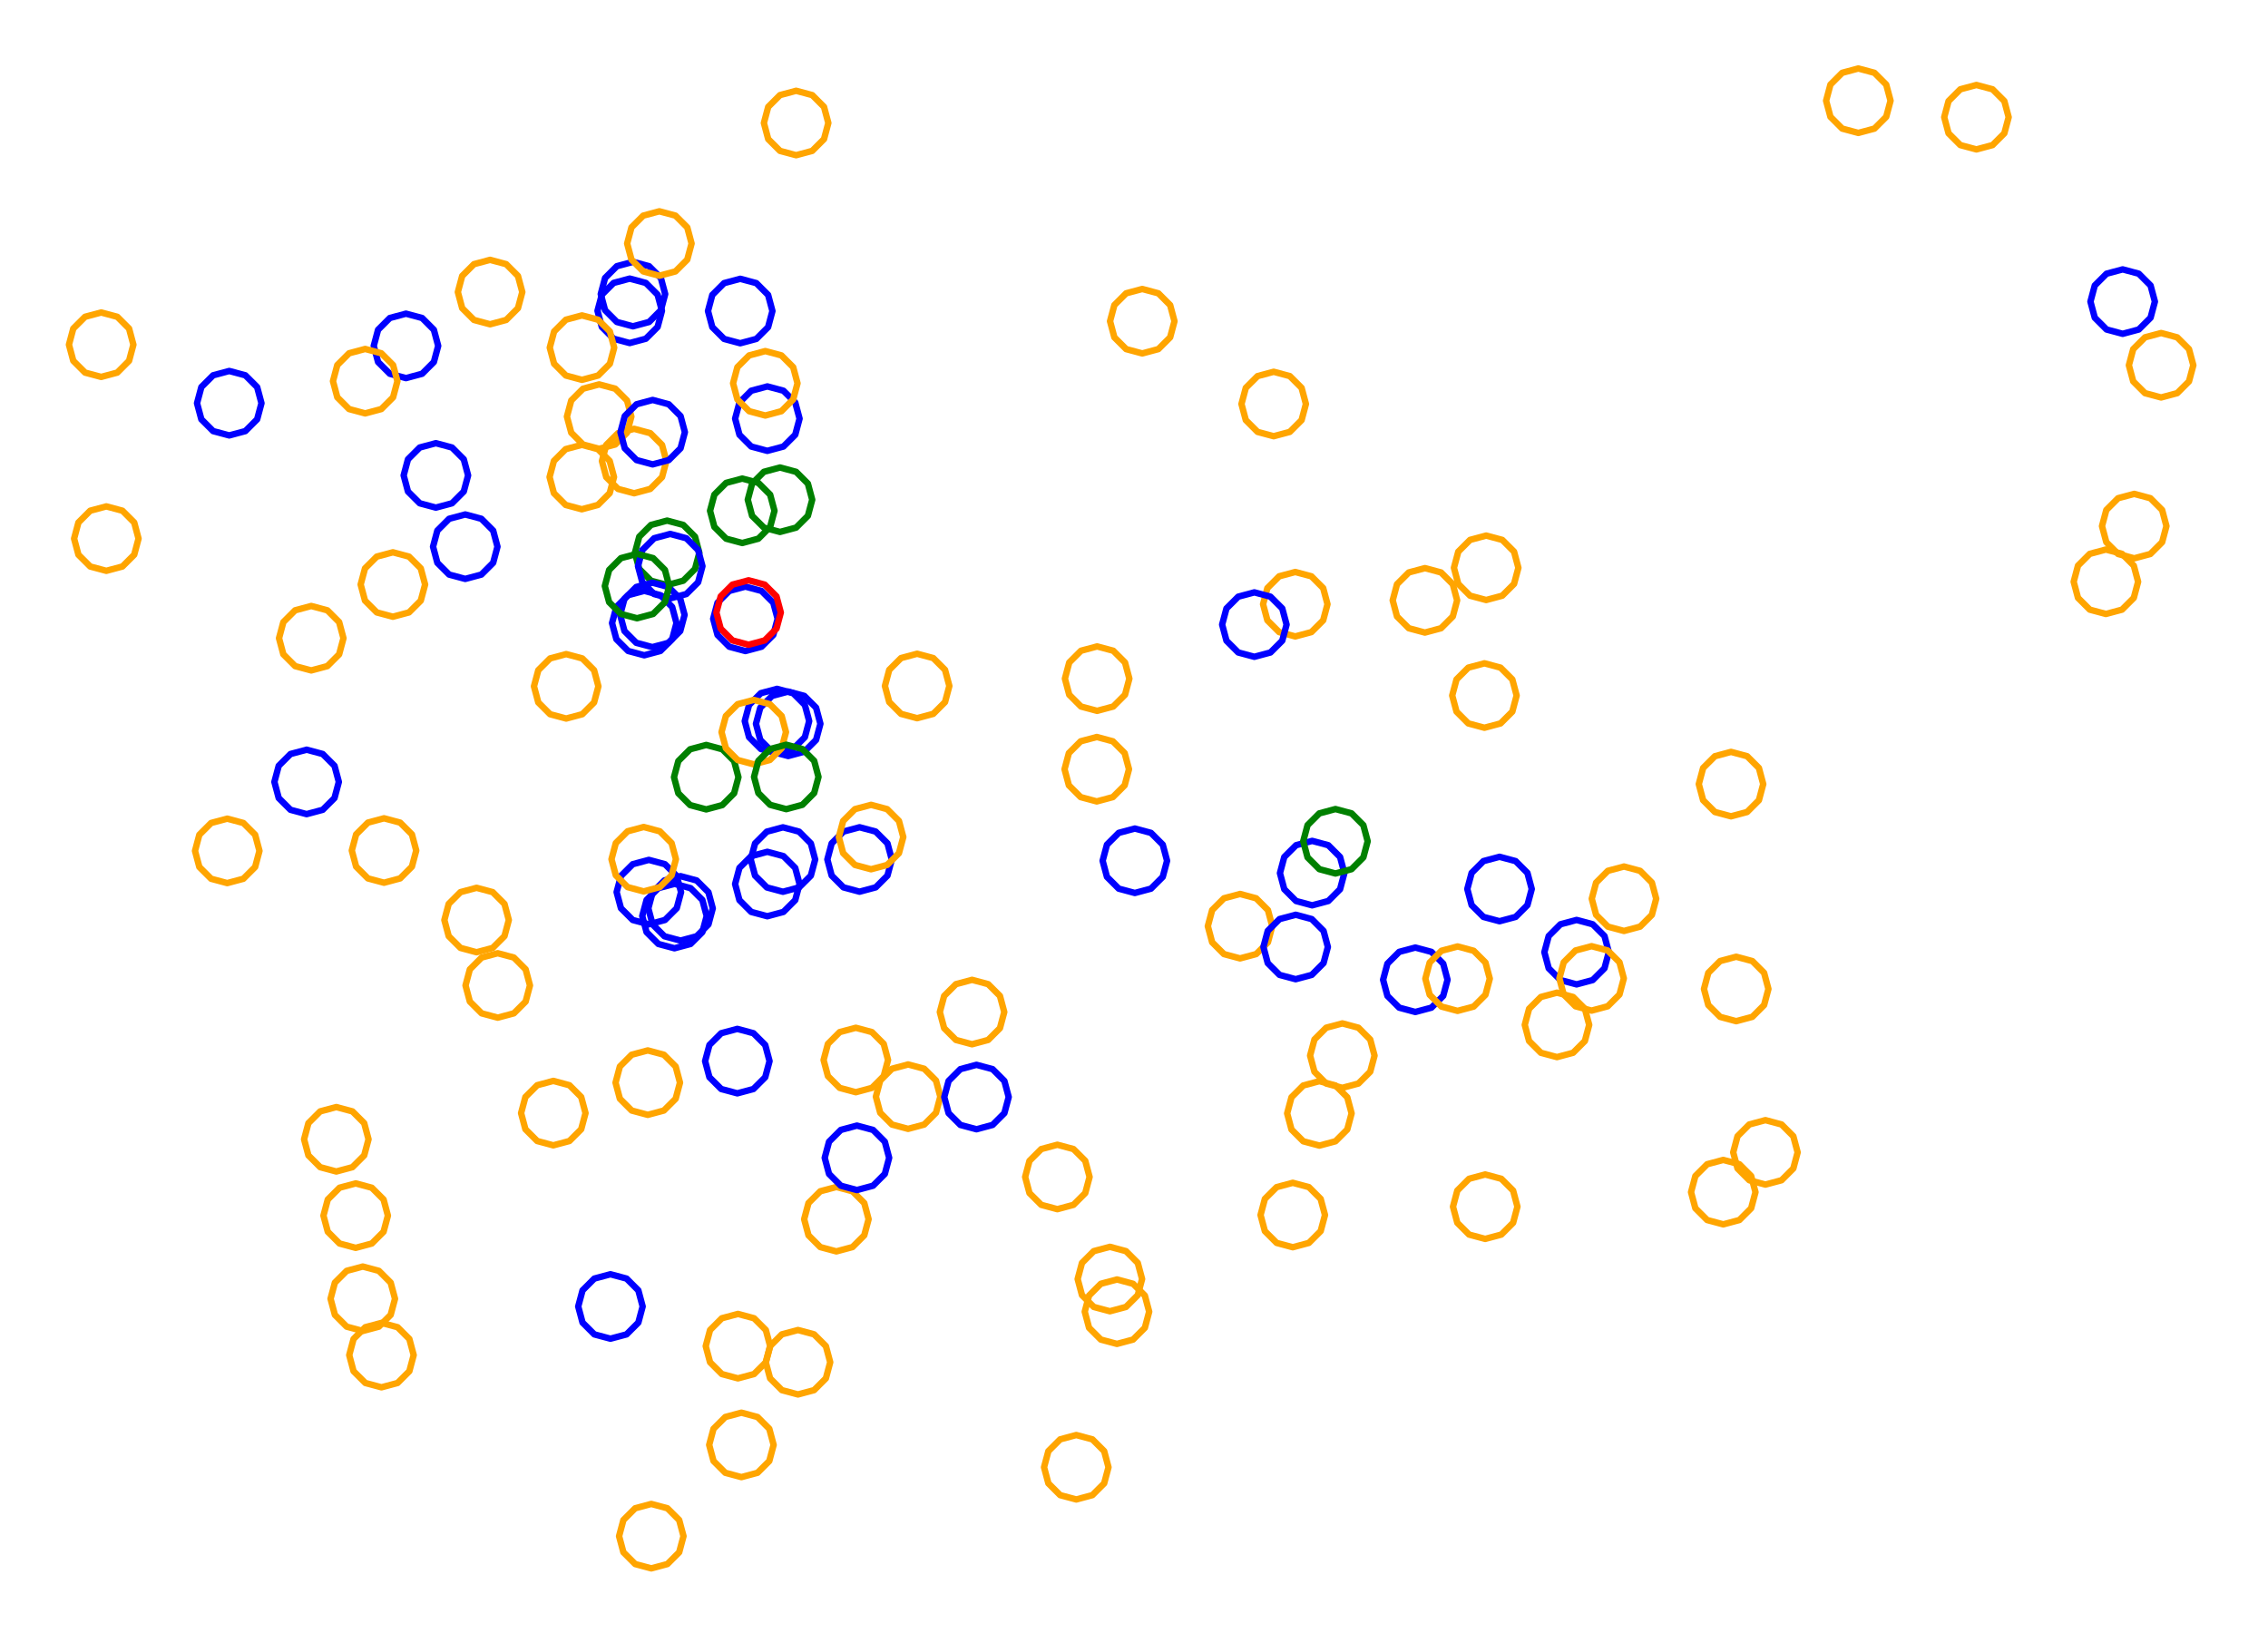 <?xml version="1.0" ?><!DOCTYPE svg  PUBLIC '-//W3C//DTD SVG 1.1//EN'  'http://www.w3.org/Graphics/SVG/1.1/DTD/svg11.dtd'><svg height="255.000" viewBox="-163.000 -127.000 352.000 255.000" width="352.000" xmlns="http://www.w3.org/2000/svg"><line fill="none" stroke="none" stroke-linecap="round" stroke-width="2.0" x1="0.0" x2="0.0" y1="0.0" y2="0.0"/><polygon fill="none" fill-rule="evenodd" points="0.0,0.0 0.0,0.0 0.0,0.0" stroke-linejoin="round"/><polyline fill="none" points="-41.483,11.398 -38.983,10.728 -37.153,8.898 -36.483,6.398 -37.153,3.898 -38.983,2.068 -41.483,1.398 -43.983,2.068 -45.813,3.898 -46.483,6.398 -45.813,8.898 -43.983,10.728 -41.483,11.398" stroke="#00f" stroke-linecap="round" stroke-linejoin="round"/><polyline fill="none" points="-59.46,-36.204 -56.96,-36.873 -55.13,-38.704 -54.46,-41.204 -55.13,-43.704 -56.96,-45.534 -59.46,-46.204 -61.96,-45.534 -63.79,-43.704 -64.46,-41.204 -63.79,-38.704 -61.96,-36.873 -59.46,-36.204" stroke="#008000" stroke-linecap="round" stroke-linejoin="round"/><polyline fill="none" points="-39.441,-102.912 -36.941,-103.582 -35.111,-105.412 -34.441,-107.912 -35.111,-110.412 -36.941,-112.242 -39.441,-112.912 -41.941,-112.242 -43.771,-110.412 -44.441,-107.912 -43.771,-105.412 -41.941,-103.582 -39.441,-102.912" stroke="#ffa500" stroke-linecap="round" stroke-linejoin="round"/><polyline fill="none" points="-47.799,-42.728 -45.299,-43.398 -43.469,-45.228 -42.799,-47.728 -43.469,-50.228 -45.299,-52.058 -47.799,-52.728 -50.299,-52.058 -52.129,-50.228 -52.799,-47.728 -52.129,-45.228 -50.299,-43.398 -47.799,-42.728" stroke="#008000" stroke-linecap="round" stroke-linejoin="round"/><polyline fill="none" points="-58.322,20.169 -55.822,19.499 -53.992,17.669 -53.322,15.169 -53.992,12.669 -55.822,10.839 -58.322,10.169 -60.822,10.839 -62.652,12.669 -63.322,15.169 -62.652,17.669 -60.822,19.499 -58.322,20.169" stroke="#00f" stroke-linecap="round" stroke-linejoin="round"/><polyline fill="none" points="-65.265,-73.761 -62.765,-74.431 -60.935,-76.261 -60.265,-78.761 -60.935,-81.261 -62.765,-83.091 -65.265,-83.761 -67.765,-83.091 -69.595,-81.261 -70.265,-78.761 -69.595,-76.261 -67.765,-74.431 -65.265,-73.761" stroke="#00f" stroke-linecap="round" stroke-linejoin="round"/><polyline fill="none" points="143.749,-103.812 146.249,-104.482 148.079,-106.312 148.749,-108.812 148.079,-111.312 146.249,-113.142 143.749,-113.812 141.249,-113.142 139.419,-111.312 138.749,-108.812 139.419,-106.312 141.249,-104.482 143.749,-103.812" stroke="#ffa500" stroke-linecap="round" stroke-linejoin="round"/><polyline fill="none" points="-99.992,-68.32 -97.492,-68.99 -95.662,-70.82 -94.992,-73.32 -95.662,-75.82 -97.492,-77.65 -99.992,-78.32 -102.492,-77.65 -104.323,-75.82 -104.992,-73.32 -104.323,-70.82 -102.492,-68.99 -99.992,-68.32" stroke="#00f" stroke-linecap="round" stroke-linejoin="round"/><polyline fill="none" points="67.657,-33.88 70.157,-34.55 71.987,-36.38 72.657,-38.88 71.987,-41.38 70.157,-43.21 67.657,-43.88 65.157,-43.21 63.327,-41.38 62.657,-38.88 63.327,-36.38 65.157,-34.55 67.657,-33.88" stroke="#ffa500" stroke-linecap="round" stroke-linejoin="round"/><polyline fill="none" points="166.445,-75.193 168.945,-75.863 170.775,-77.693 171.445,-80.193 170.775,-82.693 168.945,-84.523 166.445,-85.193 163.945,-84.523 162.115,-82.693 161.445,-80.193 162.115,-77.693 163.945,-75.863 166.445,-75.193" stroke="#00f" stroke-linecap="round" stroke-linejoin="round"/><polyline fill="none" points="-43.905,-57.03 -41.405,-57.7 -39.575,-59.53 -38.905,-62.03 -39.575,-64.53 -41.405,-66.36 -43.905,-67.03 -46.405,-66.36 -48.235,-64.53 -48.905,-62.03 -48.235,-59.53 -46.405,-57.7 -43.905,-57.03" stroke="#00f" stroke-linecap="round" stroke-linejoin="round"/><polyline fill="none" points="56.662,30.056 59.162,29.386 60.992,27.556 61.662,25.056 60.992,22.556 59.162,20.726 56.662,20.056 54.162,20.726 52.331,22.556 51.662,25.056 52.331,27.556 54.162,29.386 56.662,30.056" stroke="#00f" stroke-linecap="round" stroke-linejoin="round"/><polyline fill="none" points="14.282,-72.149 16.782,-72.819 18.612,-74.649 19.282,-77.149 18.612,-79.649 16.782,-81.479 14.282,-82.149 11.782,-81.479 9.952,-79.649 9.282,-77.149 9.952,-74.649 11.782,-72.819 14.282,-72.149" stroke="#ffa500" stroke-linecap="round" stroke-linejoin="round"/><polyline fill="none" points="58.15,-28.828 60.65,-29.498 62.48,-31.328 63.15,-33.828 62.48,-36.328 60.65,-38.159 58.15,-38.828 55.65,-38.159 53.819,-36.328 53.15,-33.828 53.819,-31.328 55.65,-29.498 58.15,-28.828" stroke="#ffa500" stroke-linecap="round" stroke-linejoin="round"/><polyline fill="none" points="34.681,-59.301 37.181,-59.97 39.011,-61.801 39.681,-64.301 39.011,-66.801 37.181,-68.631 34.681,-69.301 32.181,-68.631 30.351,-66.801 29.681,-64.301 30.351,-61.801 32.181,-59.97 34.681,-59.301" stroke="#ffa500" stroke-linecap="round" stroke-linejoin="round"/><polyline fill="none" points="-48.117,-73.73 -45.617,-74.4 -43.787,-76.23 -43.117,-78.73 -43.787,-81.23 -45.617,-83.061 -48.117,-83.73 -50.617,-83.061 -52.448,-81.23 -53.117,-78.73 -52.448,-76.23 -50.617,-74.4 -48.117,-73.73" stroke="#00f" stroke-linecap="round" stroke-linejoin="round"/><polyline fill="none" points="-47.311,-25.961 -44.811,-26.631 -42.981,-28.461 -42.311,-30.961 -42.981,-33.461 -44.811,-35.291 -47.311,-35.961 -49.811,-35.291 -51.641,-33.461 -52.311,-30.961 -51.641,-28.461 -49.811,-26.631 -47.311,-25.961" stroke="#00f" stroke-linecap="round" stroke-linejoin="round"/><polyline fill="none" points="7.221,-2.621 9.721,-3.291 11.551,-5.121 12.221,-7.621 11.551,-10.121 9.721,-11.951 7.221,-12.621 4.721,-11.951 2.891,-10.121 2.221,-7.621 2.891,-5.121 4.721,-3.291 7.221,-2.621" stroke="#ffa500" stroke-linecap="round" stroke-linejoin="round"/><polyline fill="none" points="-64.761,-76.359 -62.261,-77.028 -60.431,-78.859 -59.761,-81.359 -60.431,-83.859 -62.261,-85.689 -64.761,-86.359 -67.261,-85.689 -69.091,-83.859 -69.761,-81.359 -69.091,-78.859 -67.261,-77.028 -64.761,-76.359" stroke="#00f" stroke-linecap="round" stroke-linejoin="round"/><polyline fill="none" points="40.653,13.504 43.153,12.834 44.983,11.004 45.653,8.504 44.983,6.004 43.153,4.174 40.653,3.504 38.153,4.174 36.323,6.004 35.653,8.504 36.323,11.004 38.153,12.834 40.653,13.504" stroke="#00f" stroke-linecap="round" stroke-linejoin="round"/><polyline fill="none" points="67.386,-14.056 69.886,-14.726 71.716,-16.556 72.386,-19.056 71.716,-21.556 69.886,-23.386 67.386,-24.056 64.886,-23.386 63.056,-21.556 62.386,-19.056 63.056,-16.556 64.886,-14.726 67.386,-14.056" stroke="#ffa500" stroke-linecap="round" stroke-linejoin="round"/><polyline fill="none" points="-72.674,-68.05 -70.174,-68.72 -68.343,-70.55 -67.674,-73.05 -68.343,-75.55 -70.174,-77.38 -72.674,-78.05 -75.174,-77.38 -77.004,-75.55 -77.674,-73.05 -77.004,-70.55 -75.174,-68.72 -72.674,-68.05" stroke="#ffa500" stroke-linecap="round" stroke-linejoin="round"/><polyline fill="none" points="105.658,-0.309 108.158,-0.979 109.988,-2.809 110.658,-5.309 109.988,-7.809 108.158,-9.639 105.658,-10.309 103.158,-9.639 101.328,-7.809 100.658,-5.309 101.328,-2.809 103.158,-0.979 105.658,-0.309" stroke="#ffa500" stroke-linecap="round" stroke-linejoin="round"/><polyline fill="none" points="-29.592,11.387 -27.092,10.717 -25.262,8.887 -24.592,6.387 -25.262,3.887 -27.092,2.057 -29.592,1.387 -32.092,2.057 -33.923,3.887 -34.592,6.387 -33.923,8.887 -32.092,10.717 -29.592,11.387" stroke="#00f" stroke-linecap="round" stroke-linejoin="round"/><polyline fill="none" points="1.106,60.66 3.606,59.99 5.436,58.16 6.106,55.66 5.436,53.16 3.606,51.33 1.106,50.66 -1.394,51.33 -3.224,53.16 -3.894,55.66 -3.224,58.16 -1.394,59.99 1.106,60.66" stroke="#ffa500" stroke-linecap="round" stroke-linejoin="round"/><polyline fill="none" points="89.048,17.48 91.548,16.81 93.378,14.98 94.048,12.48 93.378,9.98 91.548,8.15 89.048,7.48 86.548,8.15 84.718,9.98 84.048,12.48 84.718,14.98 86.548,16.81 89.048,17.48" stroke="#ffa500" stroke-linecap="round" stroke-linejoin="round"/><polyline fill="none" points="172.409,-65.315 174.909,-65.984 176.739,-67.815 177.409,-70.315 176.739,-72.815 174.909,-74.645 172.409,-75.315 169.909,-74.645 168.079,-72.815 167.409,-70.315 168.079,-67.815 169.909,-65.984 172.409,-65.315" stroke="#ffa500" stroke-linecap="round" stroke-linejoin="round"/><polyline fill="none" points="7.278,-16.678 9.778,-17.348 11.608,-19.178 12.278,-21.678 11.608,-24.178 9.778,-26.008 7.278,-26.678 4.778,-26.008 2.948,-24.178 2.278,-21.678 2.948,-19.178 4.778,-17.348 7.278,-16.678" stroke="#ffa500" stroke-linecap="round" stroke-linejoin="round"/><polyline fill="none" points="37.642,66.567 40.142,65.897 41.972,64.067 42.642,61.567 41.972,59.067 40.142,57.237 37.642,56.567 35.142,57.237 33.311,59.067 32.642,61.567 33.311,64.067 35.142,65.897 37.642,66.567" stroke="#ffa500" stroke-linecap="round" stroke-linejoin="round"/><polyline fill="none" points="29.459,21.741 31.959,21.071 33.789,19.241 34.459,16.741 33.789,14.241 31.959,12.411 29.459,11.741 26.959,12.411 25.129,14.241 24.459,16.741 25.129,19.241 26.959,21.071 29.459,21.741" stroke="#ffa500" stroke-linecap="round" stroke-linejoin="round"/><polyline fill="none" points="106.463,31.484 108.963,30.814 110.793,28.984 111.463,26.484 110.793,23.984 108.963,22.154 106.463,21.484 103.963,22.154 102.132,23.984 101.463,26.484 102.132,28.984 103.963,30.814 106.463,31.484" stroke="#ffa500" stroke-linecap="round" stroke-linejoin="round"/><polyline fill="none" points="81.692,25.774 84.192,25.104 86.023,23.274 86.692,20.774 86.023,18.274 84.192,16.444 81.692,15.774 79.192,16.444 77.362,18.274 76.692,20.774 77.362,23.274 79.192,25.104 81.692,25.774" stroke="#00f" stroke-linecap="round" stroke-linejoin="round"/><polyline fill="none" points="-57.378,18.975 -54.878,18.305 -53.048,16.475 -52.378,13.975 -53.048,11.475 -54.878,9.645 -57.378,8.975 -59.878,9.645 -61.708,11.475 -62.378,13.975 -61.708,16.475 -59.878,18.305 -57.378,18.975" stroke="#00f" stroke-linecap="round" stroke-linejoin="round"/><polyline fill="none" points="45.333,41.828 47.833,41.159 49.663,39.328 50.333,36.828 49.663,34.328 47.833,32.498 45.333,31.828 42.833,32.498 41.003,34.328 40.333,36.828 41.003,39.328 42.833,41.159 45.333,41.828" stroke="#ffa500" stroke-linecap="round" stroke-linejoin="round"/><polyline fill="none" points="41.771,50.793 44.271,50.124 46.101,48.293 46.771,45.793 46.101,43.293 44.271,41.463 41.771,40.793 39.271,41.463 37.441,43.293 36.771,45.793 37.441,48.293 39.271,50.124 41.771,50.793" stroke="#ffa500" stroke-linecap="round" stroke-linejoin="round"/><polyline fill="none" points="168.237,-40.351 170.737,-41.021 172.567,-42.851 173.237,-45.351 172.567,-47.851 170.737,-49.681 168.237,-50.351 165.737,-49.681 163.907,-47.851 163.237,-45.351 163.907,-42.851 165.737,-41.021 168.237,-40.351" stroke="#ffa500" stroke-linecap="round" stroke-linejoin="round"/><polyline fill="none" points="63.219,29.886 65.719,29.217 67.549,27.386 68.219,24.886 67.549,22.386 65.719,20.556 63.219,19.886 60.719,20.556 58.889,22.386 58.219,24.886 58.889,27.386 60.719,29.217 63.219,29.886" stroke="#ffa500" stroke-linecap="round" stroke-linejoin="round"/><polyline fill="none" points="84.02,29.843 86.52,29.173 88.35,27.343 89.02,24.843 88.35,22.343 86.52,20.513 84.02,19.843 81.52,20.513 79.69,22.343 79.02,24.843 79.69,27.343 81.52,29.173 84.02,29.843" stroke="#ffa500" stroke-linecap="round" stroke-linejoin="round"/><polyline fill="none" points="163.841,-31.714 166.341,-32.384 168.172,-34.214 168.841,-36.714 168.172,-39.214 166.341,-41.044 163.841,-41.714 161.341,-41.044 159.511,-39.214 158.841,-36.714 159.511,-34.214 161.341,-32.384 163.841,-31.714" stroke="#ffa500" stroke-linecap="round" stroke-linejoin="round"/><polyline fill="none" points="78.648,37.059 81.148,36.389 82.978,34.559 83.648,32.059 82.978,29.559 81.148,27.729 78.648,27.059 76.148,27.729 74.318,29.559 73.648,32.059 74.318,34.559 76.148,36.389 78.648,37.059" stroke="#ffa500" stroke-linecap="round" stroke-linejoin="round"/><polyline fill="none" points="110.999,56.842 113.499,56.172 115.329,54.342 115.999,51.842 115.329,49.342 113.499,47.512 110.999,46.842 108.499,47.512 106.669,49.342 105.999,51.842 106.669,54.342 108.499,56.172 110.999,56.842" stroke="#ffa500" stroke-linecap="round" stroke-linejoin="round"/><polyline fill="none" points="-27.81,7.906 -25.31,7.237 -23.48,5.406 -22.81,2.906 -23.48,0.406 -25.31,-1.424 -27.81,-2.094 -30.31,-1.424 -32.14,0.406 -32.81,2.906 -32.14,5.406 -30.31,7.237 -27.81,7.906" stroke="#ffa500" stroke-linecap="round" stroke-linejoin="round"/><polyline fill="none" points="104.455,63.016 106.955,62.346 108.785,60.516 109.455,58.016 108.785,55.516 106.955,53.686 104.455,53.016 101.955,53.686 100.125,55.516 99.455,58.016 100.125,60.516 101.955,62.346 104.455,63.016" stroke="#ffa500" stroke-linecap="round" stroke-linejoin="round"/><polyline fill="none" points="-53.393,-1.385 -50.893,-2.054 -49.063,-3.885 -48.393,-6.385 -49.063,-8.885 -50.893,-10.715 -53.393,-11.385 -55.893,-10.715 -57.723,-8.885 -58.393,-6.385 -57.723,-3.885 -55.893,-2.054 -53.393,-1.385" stroke="#008000" stroke-linecap="round" stroke-linejoin="round"/><polyline fill="none" points="10.355,81.569 12.855,80.899 14.686,79.069 15.355,76.569 14.686,74.069 12.855,72.239 10.355,71.569 7.855,72.239 6.025,74.069 5.355,76.569 6.025,79.069 7.855,80.899 10.355,81.569" stroke="#ffa500" stroke-linecap="round" stroke-linejoin="round"/><polyline fill="none" points="67.509,65.274 70.009,64.604 71.839,62.774 72.509,60.274 71.839,57.774 70.009,55.944 67.509,55.274 65.009,55.944 63.178,57.774 62.509,60.274 63.178,62.774 65.009,64.604 67.509,65.274" stroke="#ffa500" stroke-linecap="round" stroke-linejoin="round"/><polyline fill="none" points="-30.175,42.508 -27.675,41.838 -25.845,40.008 -25.175,37.508 -25.845,35.008 -27.675,33.177 -30.175,32.508 -32.675,33.177 -34.505,35.008 -35.175,37.508 -34.505,40.008 -32.675,41.838 -30.175,42.508" stroke="#ffa500" stroke-linecap="round" stroke-linejoin="round"/><polyline fill="none" points="-115.412,-0.65 -112.912,-1.32 -111.082,-3.15 -110.412,-5.65 -111.082,-8.15 -112.912,-9.98 -115.412,-10.65 -117.912,-9.98 -119.742,-8.15 -120.412,-5.65 -119.742,-3.15 -117.912,-1.32 -115.412,-0.65" stroke="#00f" stroke-linecap="round" stroke-linejoin="round"/><polyline fill="none" points="-62.298,16.451 -59.798,15.781 -57.968,13.951 -57.298,11.451 -57.968,8.951 -59.798,7.121 -62.298,6.451 -64.798,7.121 -66.628,8.951 -67.298,11.451 -66.628,13.951 -64.798,15.781 -62.298,16.451" stroke="#00f" stroke-linecap="round" stroke-linejoin="round"/><polyline fill="none" points="-22.06,48.197 -19.56,47.527 -17.73,45.697 -17.06,43.197 -17.73,40.697 -19.56,38.867 -22.06,38.197 -24.56,38.867 -26.39,40.697 -27.06,43.197 -26.39,45.697 -24.56,47.527 -22.06,48.197" stroke="#ffa500" stroke-linecap="round" stroke-linejoin="round"/><polyline fill="none" points="4.04,105.712 6.54,105.042 8.37,103.212 9.04,100.712 8.37,98.212 6.54,96.382 4.04,95.712 1.54,96.382 -0.29,98.212 -0.96,100.712 -0.29,103.212 1.54,105.042 4.04,105.712" stroke="#ffa500" stroke-linecap="round" stroke-linejoin="round"/><polyline fill="none" points="9.256,76.503 11.756,75.833 13.586,74.003 14.256,71.503 13.586,69.003 11.756,67.173 9.256,66.503 6.756,67.173 4.926,69.003 4.256,71.503 4.926,74.003 6.756,75.833 9.256,76.503" stroke="#ffa500" stroke-linecap="round" stroke-linejoin="round"/><polyline fill="none" points="38.088,24.969 40.588,24.3 42.418,22.469 43.088,19.969 42.418,17.469 40.588,15.639 38.088,14.969 35.588,15.639 33.758,17.469 33.088,19.969 33.758,22.469 35.588,24.3 38.088,24.969" stroke="#00f" stroke-linecap="round" stroke-linejoin="round"/><polyline fill="none" points="-61.752,-26.57 -59.252,-27.239 -57.422,-29.07 -56.752,-31.57 -57.422,-34.07 -59.252,-35.9 -61.752,-36.57 -64.252,-35.9 -66.082,-34.07 -66.752,-31.57 -66.082,-29.07 -64.252,-27.239 -61.752,-26.57" stroke="#00f" stroke-linecap="round" stroke-linejoin="round"/><polyline fill="none" points="-61.918,116.408 -59.418,115.738 -57.588,113.908 -56.918,111.408 -57.588,108.908 -59.418,107.078 -61.918,106.408 -64.418,107.078 -66.248,108.908 -66.918,111.408 -66.248,113.908 -64.418,115.738 -61.918,116.408" stroke="#ffa500" stroke-linecap="round" stroke-linejoin="round"/><polyline fill="none" points="-33.191,67.213 -30.691,66.543 -28.861,64.713 -28.191,62.213 -28.861,59.713 -30.691,57.883 -33.191,57.213 -35.691,57.883 -37.521,59.713 -38.191,62.213 -37.521,64.713 -35.691,66.543 -33.191,67.213" stroke="#ffa500" stroke-linecap="round" stroke-linejoin="round"/><polyline fill="none" points="-46.817,-26.939 -44.317,-27.609 -42.487,-29.439 -41.817,-31.939 -42.487,-34.439 -44.317,-36.269 -46.817,-36.939 -49.317,-36.269 -51.148,-34.439 -51.817,-31.939 -51.148,-29.439 -49.317,-27.609 -46.817,-26.939" stroke="#f00" stroke-linecap="round" stroke-linejoin="round"/><polyline fill="none" points="44.266,8.563 46.766,7.893 48.596,6.063 49.266,3.563 48.596,1.063 46.766,-0.767 44.266,-1.437 41.766,-0.767 39.936,1.063 39.266,3.563 39.936,6.063 41.766,7.893 44.266,8.563" stroke="#008000" stroke-linecap="round" stroke-linejoin="round"/><polyline fill="none" points="-39.15,89.415 -36.65,88.745 -34.82,86.915 -34.15,84.415 -34.82,81.915 -36.65,80.085 -39.15,79.415 -41.65,80.085 -43.48,81.915 -44.15,84.415 -43.48,86.915 -41.65,88.745 -39.15,89.415" stroke="#ffa500" stroke-linecap="round" stroke-linejoin="round"/><polyline fill="none" points="-48.468,86.918 -45.968,86.248 -44.138,84.418 -43.468,81.918 -44.138,79.418 -45.968,77.588 -48.468,76.918 -50.968,77.588 -52.798,79.418 -53.468,81.918 -52.798,84.418 -50.968,86.248 -48.468,86.918" stroke="#ffa500" stroke-linecap="round" stroke-linejoin="round"/><polyline fill="none" points="-68.258,80.761 -65.758,80.092 -63.928,78.261 -63.258,75.761 -63.928,73.261 -65.758,71.431 -68.258,70.761 -70.758,71.431 -72.588,73.261 -73.258,75.761 -72.588,78.261 -70.758,80.092 -68.258,80.761" stroke="#00f" stroke-linecap="round" stroke-linejoin="round"/><polyline fill="none" points="-48.565,42.682 -46.065,42.012 -44.234,40.182 -43.565,37.682 -44.234,35.182 -46.065,33.352 -48.565,32.682 -51.065,33.352 -52.895,35.182 -53.565,37.682 -52.895,40.182 -51.065,42.012 -48.565,42.682" stroke="#00f" stroke-linecap="round" stroke-linejoin="round"/><polyline fill="none" points="-47.932,102.244 -45.432,101.574 -43.602,99.744 -42.932,97.244 -43.602,94.744 -45.432,92.914 -47.932,92.244 -50.432,92.914 -52.262,94.744 -52.932,97.244 -52.262,99.744 -50.432,101.574 -47.932,102.244" stroke="#ffa500" stroke-linecap="round" stroke-linejoin="round"/><polyline fill="none" points="69.731,15.972 72.231,15.302 74.061,13.472 74.731,10.972 74.061,8.472 72.231,6.642 69.731,5.972 67.231,6.642 65.401,8.472 64.731,10.972 65.401,13.472 67.231,15.302 69.731,15.972" stroke="#00f" stroke-linecap="round" stroke-linejoin="round"/><polyline fill="none" points="-85.749,30.938 -83.249,30.268 -81.419,28.438 -80.749,25.938 -81.419,23.438 -83.249,21.608 -85.749,20.938 -88.249,21.608 -90.079,23.438 -90.749,25.938 -90.079,28.438 -88.249,30.268 -85.749,30.938" stroke="#ffa500" stroke-linecap="round" stroke-linejoin="round"/><polyline fill="none" points="-110.804,54.813 -108.304,54.143 -106.474,52.313 -105.804,49.813 -106.474,47.313 -108.304,45.483 -110.804,44.813 -113.304,45.483 -115.134,47.313 -115.804,49.813 -115.134,52.313 -113.304,54.143 -110.804,54.813" stroke="#ffa500" stroke-linecap="round" stroke-linejoin="round"/><polyline fill="none" points="-103.399,9.996 -100.899,9.326 -99.069,7.496 -98.399,4.996 -99.069,2.496 -100.899,0.666 -103.399,-0.004 -105.899,0.666 -107.729,2.496 -108.399,4.996 -107.729,7.496 -105.899,9.326 -103.399,9.996" stroke="#ffa500" stroke-linecap="round" stroke-linejoin="round"/><polyline fill="none" points="-58.979,-34.135 -56.479,-34.805 -54.649,-36.635 -53.979,-39.135 -54.649,-41.635 -56.479,-43.465 -58.979,-44.135 -61.479,-43.465 -63.309,-41.635 -63.979,-39.135 -63.309,-36.635 -61.479,-34.805 -58.979,-34.135" stroke="#00f" stroke-linecap="round" stroke-linejoin="round"/><polyline fill="none" points="-77.126,50.753 -74.626,50.083 -72.796,48.253 -72.126,45.753 -72.796,43.253 -74.626,41.423 -77.126,40.753 -79.626,41.423 -81.456,43.253 -82.126,45.753 -81.456,48.253 -79.626,50.083 -77.126,50.753" stroke="#ffa500" stroke-linecap="round" stroke-linejoin="round"/><polyline fill="none" points="-70.011,-57.346 -67.511,-58.015 -65.681,-59.846 -65.011,-62.346 -65.681,-64.846 -67.511,-66.676 -70.011,-67.346 -72.511,-66.676 -74.342,-64.846 -75.011,-62.346 -74.342,-59.846 -72.511,-58.015 -70.011,-57.346" stroke="#ffa500" stroke-linecap="round" stroke-linejoin="round"/><polyline fill="none" points="-12.135,35.067 -9.635,34.397 -7.805,32.567 -7.135,30.067 -7.805,27.567 -9.635,25.737 -12.135,25.067 -14.635,25.737 -16.466,27.567 -17.135,30.067 -16.466,32.567 -14.635,34.397 -12.135,35.067" stroke="#ffa500" stroke-linecap="round" stroke-linejoin="round"/><polyline fill="none" points="-30.002,57.69 -27.502,57.021 -25.672,55.19 -25.002,52.69 -25.672,50.19 -27.502,48.36 -30.002,47.69 -32.502,48.36 -34.332,50.19 -35.002,52.69 -34.332,55.19 -32.502,57.021 -30.002,57.69" stroke="#00f" stroke-linecap="round" stroke-linejoin="round"/><polyline fill="none" points="-43.908,15.198 -41.408,14.528 -39.578,12.698 -38.908,10.198 -39.578,7.698 -41.408,5.868 -43.908,5.198 -46.408,5.868 -48.239,7.698 -48.908,10.198 -48.239,12.698 -46.408,14.528 -43.908,15.198" stroke="#00f" stroke-linecap="round" stroke-linejoin="round"/><polyline fill="none" points="-40.672,-9.669 -38.172,-10.339 -36.342,-12.169 -35.672,-14.669 -36.342,-17.169 -38.172,-18.999 -40.672,-19.669 -43.172,-18.999 -45.002,-17.169 -45.672,-14.669 -45.002,-12.169 -43.172,-10.339 -40.672,-9.669" stroke="#00f" stroke-linecap="round" stroke-linejoin="round"/><polyline fill="none" points="-103.797,88.306 -101.297,87.636 -99.467,85.806 -98.797,83.306 -99.467,80.806 -101.297,78.976 -103.797,78.306 -106.297,78.976 -108.128,80.806 -108.797,83.306 -108.128,85.806 -106.297,87.636 -103.797,88.306" stroke="#ffa500" stroke-linecap="round" stroke-linejoin="round"/><polyline fill="none" points="-146.499,-38.41 -143.999,-39.08 -142.169,-40.91 -141.499,-43.41 -142.169,-45.91 -143.999,-47.74 -146.499,-48.41 -148.999,-47.74 -150.829,-45.91 -151.499,-43.41 -150.829,-40.91 -148.999,-39.08 -146.499,-38.41" stroke="#ffa500" stroke-linecap="round" stroke-linejoin="round"/><polyline fill="none" points="-62.464,46.021 -59.964,45.351 -58.134,43.521 -57.464,41.021 -58.134,38.521 -59.964,36.691 -62.464,36.021 -64.964,36.691 -66.794,38.521 -67.464,41.021 -66.794,43.521 -64.964,45.351 -62.464,46.021" stroke="#ffa500" stroke-linecap="round" stroke-linejoin="round"/><polyline fill="none" points="-106.695,79.563 -104.195,78.893 -102.365,77.063 -101.695,74.563 -102.365,72.063 -104.195,70.233 -106.695,69.563 -109.195,70.233 -111.025,72.063 -111.695,74.563 -111.025,77.063 -109.195,78.893 -106.695,79.563" stroke="#ffa500" stroke-linecap="round" stroke-linejoin="round"/><polyline fill="none" points="-42.413,-10.092 -39.913,-10.762 -38.083,-12.592 -37.413,-15.092 -38.083,-17.592 -39.913,-19.422 -42.413,-20.092 -44.913,-19.422 -46.743,-17.592 -47.413,-15.092 -46.743,-12.592 -44.913,-10.762 -42.413,-10.092" stroke="#00f" stroke-linecap="round" stroke-linejoin="round"/><polyline fill="none" points="-95.351,-48.22 -92.851,-48.89 -91.021,-50.72 -90.351,-53.22 -91.021,-55.72 -92.851,-57.55 -95.351,-58.22 -97.851,-57.55 -99.682,-55.72 -100.351,-53.22 -99.682,-50.72 -97.851,-48.89 -95.351,-48.22" stroke="#00f" stroke-linecap="round" stroke-linejoin="round"/><polyline fill="none" points="-44.225,-62.513 -41.725,-63.183 -39.894,-65.013 -39.225,-67.513 -39.894,-70.013 -41.725,-71.843 -44.225,-72.513 -46.725,-71.843 -48.555,-70.013 -49.225,-67.513 -48.555,-65.013 -46.725,-63.183 -44.225,-62.513" stroke="#ffa500" stroke-linecap="round" stroke-linejoin="round"/><polyline fill="none" points="-89.032,20.785 -86.532,20.115 -84.702,18.285 -84.032,15.785 -84.702,13.285 -86.532,11.455 -89.032,10.785 -91.532,11.455 -93.362,13.285 -94.032,15.785 -93.362,18.285 -91.532,20.115 -89.032,20.785" stroke="#ffa500" stroke-linecap="round" stroke-linejoin="round"/><polyline fill="none" points="-107.798,66.661 -105.298,65.991 -103.468,64.161 -102.798,61.661 -103.468,59.161 -105.298,57.331 -107.798,56.661 -110.298,57.331 -112.128,59.161 -112.798,61.661 -112.128,64.161 -110.298,65.991 -107.798,66.661" stroke="#ffa500" stroke-linecap="round" stroke-linejoin="round"/><polyline fill="none" points="13.132,11.588 15.632,10.918 17.462,9.088 18.132,6.588 17.462,4.088 15.632,2.257 13.132,1.588 10.632,2.257 8.802,4.088 8.132,6.588 8.802,9.088 10.632,10.918 13.132,11.588" stroke="#00f" stroke-linecap="round" stroke-linejoin="round"/><polyline fill="none" points="-127.732,10.054 -125.232,9.384 -123.402,7.554 -122.732,5.054 -123.402,2.554 -125.232,0.724 -127.732,0.054 -130.232,0.724 -132.063,2.554 -132.732,5.054 -132.063,7.554 -130.232,9.384 -127.732,10.054" stroke="#ffa500" stroke-linecap="round" stroke-linejoin="round"/><polyline fill="none" points="-63.008,-25.302 -60.508,-25.971 -58.677,-27.802 -58.008,-30.302 -58.677,-32.802 -60.508,-34.632 -63.008,-35.302 -65.508,-34.632 -67.338,-32.802 -68.008,-30.302 -67.338,-27.802 -65.508,-25.971 -63.008,-25.302" stroke="#00f" stroke-linecap="round" stroke-linejoin="round"/><polyline fill="none" points="-147.298,-68.505 -144.798,-69.174 -142.968,-71.005 -142.298,-73.505 -142.968,-76.005 -144.798,-77.835 -147.298,-78.505 -149.798,-77.835 -151.628,-76.005 -152.298,-73.505 -151.628,-71.005 -149.798,-69.174 -147.298,-68.505" stroke="#ffa500" stroke-linecap="round" stroke-linejoin="round"/><polyline fill="none" points="-64.13,-31.047 -61.63,-31.717 -59.8,-33.547 -59.13,-36.047 -59.8,-38.547 -61.63,-40.377 -64.13,-41.047 -66.63,-40.377 -68.461,-38.547 -69.13,-36.047 -68.461,-33.547 -66.63,-31.717 -64.13,-31.047" stroke="#008000" stroke-linecap="round" stroke-linejoin="round"/><polyline fill="none" points="-63.095,11.345 -60.595,10.675 -58.765,8.845 -58.095,6.345 -58.765,3.845 -60.595,2.015 -63.095,1.345 -65.595,2.015 -67.426,3.845 -68.095,6.345 -67.426,8.845 -65.595,10.675 -63.095,11.345" stroke="#ffa500" stroke-linecap="round" stroke-linejoin="round"/><polyline fill="none" points="-20.658,-15.54 -18.158,-16.21 -16.328,-18.04 -15.658,-20.54 -16.328,-23.04 -18.158,-24.87 -20.658,-25.54 -23.158,-24.87 -24.988,-23.04 -25.658,-20.54 -24.988,-18.04 -23.158,-16.21 -20.658,-15.54" stroke="#ffa500" stroke-linecap="round" stroke-linejoin="round"/><polyline fill="none" points="-106.321,-62.843 -103.821,-63.513 -101.991,-65.343 -101.321,-67.843 -101.991,-70.343 -103.821,-72.173 -106.321,-72.843 -108.821,-72.173 -110.651,-70.343 -111.321,-67.843 -110.651,-65.343 -108.821,-63.513 -106.321,-62.843" stroke="#ffa500" stroke-linecap="round" stroke-linejoin="round"/><polyline fill="none" points="-90.791,-37.156 -88.291,-37.826 -86.461,-39.656 -85.791,-42.156 -86.461,-44.656 -88.291,-46.487 -90.791,-47.156 -93.291,-46.487 -95.121,-44.656 -95.791,-42.156 -95.121,-39.656 -93.291,-37.826 -90.791,-37.156" stroke="#00f" stroke-linecap="round" stroke-linejoin="round"/><polyline fill="none" points="-60.664,-84.207 -58.164,-84.877 -56.334,-86.707 -55.664,-89.207 -56.334,-91.707 -58.164,-93.537 -60.664,-94.207 -63.164,-93.537 -64.994,-91.707 -65.664,-89.207 -64.994,-86.707 -63.164,-84.877 -60.664,-84.207" stroke="#ffa500" stroke-linecap="round" stroke-linejoin="round"/><polyline fill="none" points="-41.943,-44.445 -39.443,-45.115 -37.613,-46.945 -36.943,-49.445 -37.613,-51.945 -39.443,-53.775 -41.943,-54.445 -44.443,-53.775 -46.273,-51.945 -46.943,-49.445 -46.273,-46.945 -44.443,-45.115 -41.943,-44.445" stroke="#008000" stroke-linecap="round" stroke-linejoin="round"/><polyline fill="none" points="-75.126,-15.485 -72.626,-16.155 -70.796,-17.985 -70.126,-20.485 -70.796,-22.985 -72.626,-24.815 -75.126,-25.485 -77.626,-24.815 -79.457,-22.985 -80.126,-20.485 -79.457,-17.985 -77.626,-16.155 -75.126,-15.485" stroke="#ffa500" stroke-linecap="round" stroke-linejoin="round"/><polyline fill="none" points="-114.694,-22.952 -112.194,-23.621 -110.364,-25.452 -109.694,-27.952 -110.364,-30.452 -112.194,-32.282 -114.694,-32.952 -117.194,-32.282 -119.024,-30.452 -119.694,-27.952 -119.024,-25.452 -117.194,-23.621 -114.694,-22.952" stroke="#ffa500" stroke-linecap="round" stroke-linejoin="round"/><polyline fill="none" points="38.031,-28.229 40.531,-28.899 42.361,-30.729 43.031,-33.229 42.361,-35.729 40.531,-37.559 38.031,-38.229 35.531,-37.559 33.7,-35.729 33.031,-33.229 33.7,-30.729 35.531,-28.899 38.031,-28.229" stroke="#ffa500" stroke-linecap="round" stroke-linejoin="round"/><polyline fill="none" points="-127.42,-59.424 -124.92,-60.094 -123.089,-61.924 -122.42,-64.424 -123.089,-66.924 -124.92,-68.755 -127.42,-69.424 -129.92,-68.755 -131.75,-66.924 -132.42,-64.424 -131.75,-61.924 -129.92,-60.094 -127.42,-59.424" stroke="#00f" stroke-linecap="round" stroke-linejoin="round"/><polyline fill="none" points="31.68,-25.067 34.18,-25.737 36.01,-27.567 36.68,-30.067 36.01,-32.567 34.18,-34.398 31.68,-35.067 29.18,-34.398 27.349,-32.567 26.68,-30.067 27.349,-27.567 29.18,-25.737 31.68,-25.067" stroke="#00f" stroke-linecap="round" stroke-linejoin="round"/><polyline fill="none" points="-64.578,-50.448 -62.078,-51.118 -60.248,-52.948 -59.578,-55.448 -60.248,-57.948 -62.078,-59.778 -64.578,-60.448 -67.078,-59.778 -68.908,-57.948 -69.578,-55.448 -68.908,-52.948 -67.078,-51.118 -64.578,-50.448" stroke="#ffa500" stroke-linecap="round" stroke-linejoin="round"/><polyline fill="none" points="-72.704,-47.963 -70.204,-48.633 -68.374,-50.463 -67.704,-52.963 -68.374,-55.463 -70.204,-57.294 -72.704,-57.963 -75.204,-57.294 -77.034,-55.463 -77.704,-52.963 -77.034,-50.463 -75.204,-48.633 -72.704,-47.963" stroke="#ffa500" stroke-linecap="round" stroke-linejoin="round"/><polyline fill="none" points="-102.023,-31.286 -99.523,-31.955 -97.693,-33.786 -97.023,-36.286 -97.693,-38.786 -99.523,-40.616 -102.023,-41.286 -104.523,-40.616 -106.353,-38.786 -107.023,-36.286 -106.353,-33.786 -104.523,-31.955 -102.023,-31.286" stroke="#ffa500" stroke-linecap="round" stroke-linejoin="round"/><polyline fill="none" points="-61.704,-54.928 -59.204,-55.598 -57.374,-57.428 -56.704,-59.928 -57.374,-62.428 -59.204,-64.258 -61.704,-64.928 -64.204,-64.258 -66.034,-62.428 -66.704,-59.928 -66.034,-57.428 -64.204,-55.598 -61.704,-54.928" stroke="#00f" stroke-linecap="round" stroke-linejoin="round"/><polyline fill="none" points="-11.447,48.257 -8.947,47.587 -7.117,45.757 -6.447,43.257 -7.117,40.757 -8.947,38.927 -11.447,38.257 -13.947,38.927 -15.777,40.757 -16.447,43.257 -15.777,45.757 -13.947,47.587 -11.447,48.257" stroke="#00f" stroke-linecap="round" stroke-linejoin="round"/><polyline fill="none" points="-46.014,-8.381 -43.514,-9.051 -41.684,-10.881 -41.014,-13.381 -41.684,-15.881 -43.514,-17.711 -46.014,-18.381 -48.514,-17.711 -50.344,-15.881 -51.014,-13.381 -50.344,-10.881 -48.514,-9.051 -46.014,-8.381" stroke="#ffa500" stroke-linecap="round" stroke-linejoin="round"/><polyline fill="none" points="-40.97,-1.423 -38.47,-2.093 -36.639,-3.923 -35.97,-6.423 -36.639,-8.923 -38.47,-10.753 -40.97,-11.423 -43.47,-10.753 -45.3,-8.923 -45.97,-6.423 -45.3,-3.923 -43.47,-2.093 -40.97,-1.423" stroke="#008000" stroke-linecap="round" stroke-linejoin="round"/><polyline fill="none" points="-86.939,-76.673 -84.439,-77.343 -82.609,-79.173 -81.939,-81.673 -82.609,-84.173 -84.439,-86.003 -86.939,-86.673 -89.439,-86.003 -91.269,-84.173 -91.939,-81.673 -91.269,-79.173 -89.439,-77.343 -86.939,-76.673" stroke="#ffa500" stroke-linecap="round" stroke-linejoin="round"/><polyline fill="none" points="125.417,-106.371 127.917,-107.041 129.747,-108.871 130.417,-111.371 129.747,-113.871 127.917,-115.702 125.417,-116.371 122.917,-115.702 121.087,-113.871 120.417,-111.371 121.087,-108.871 122.917,-107.041 125.417,-106.371" stroke="#ffa500" stroke-linecap="round" stroke-linejoin="round"/></svg>